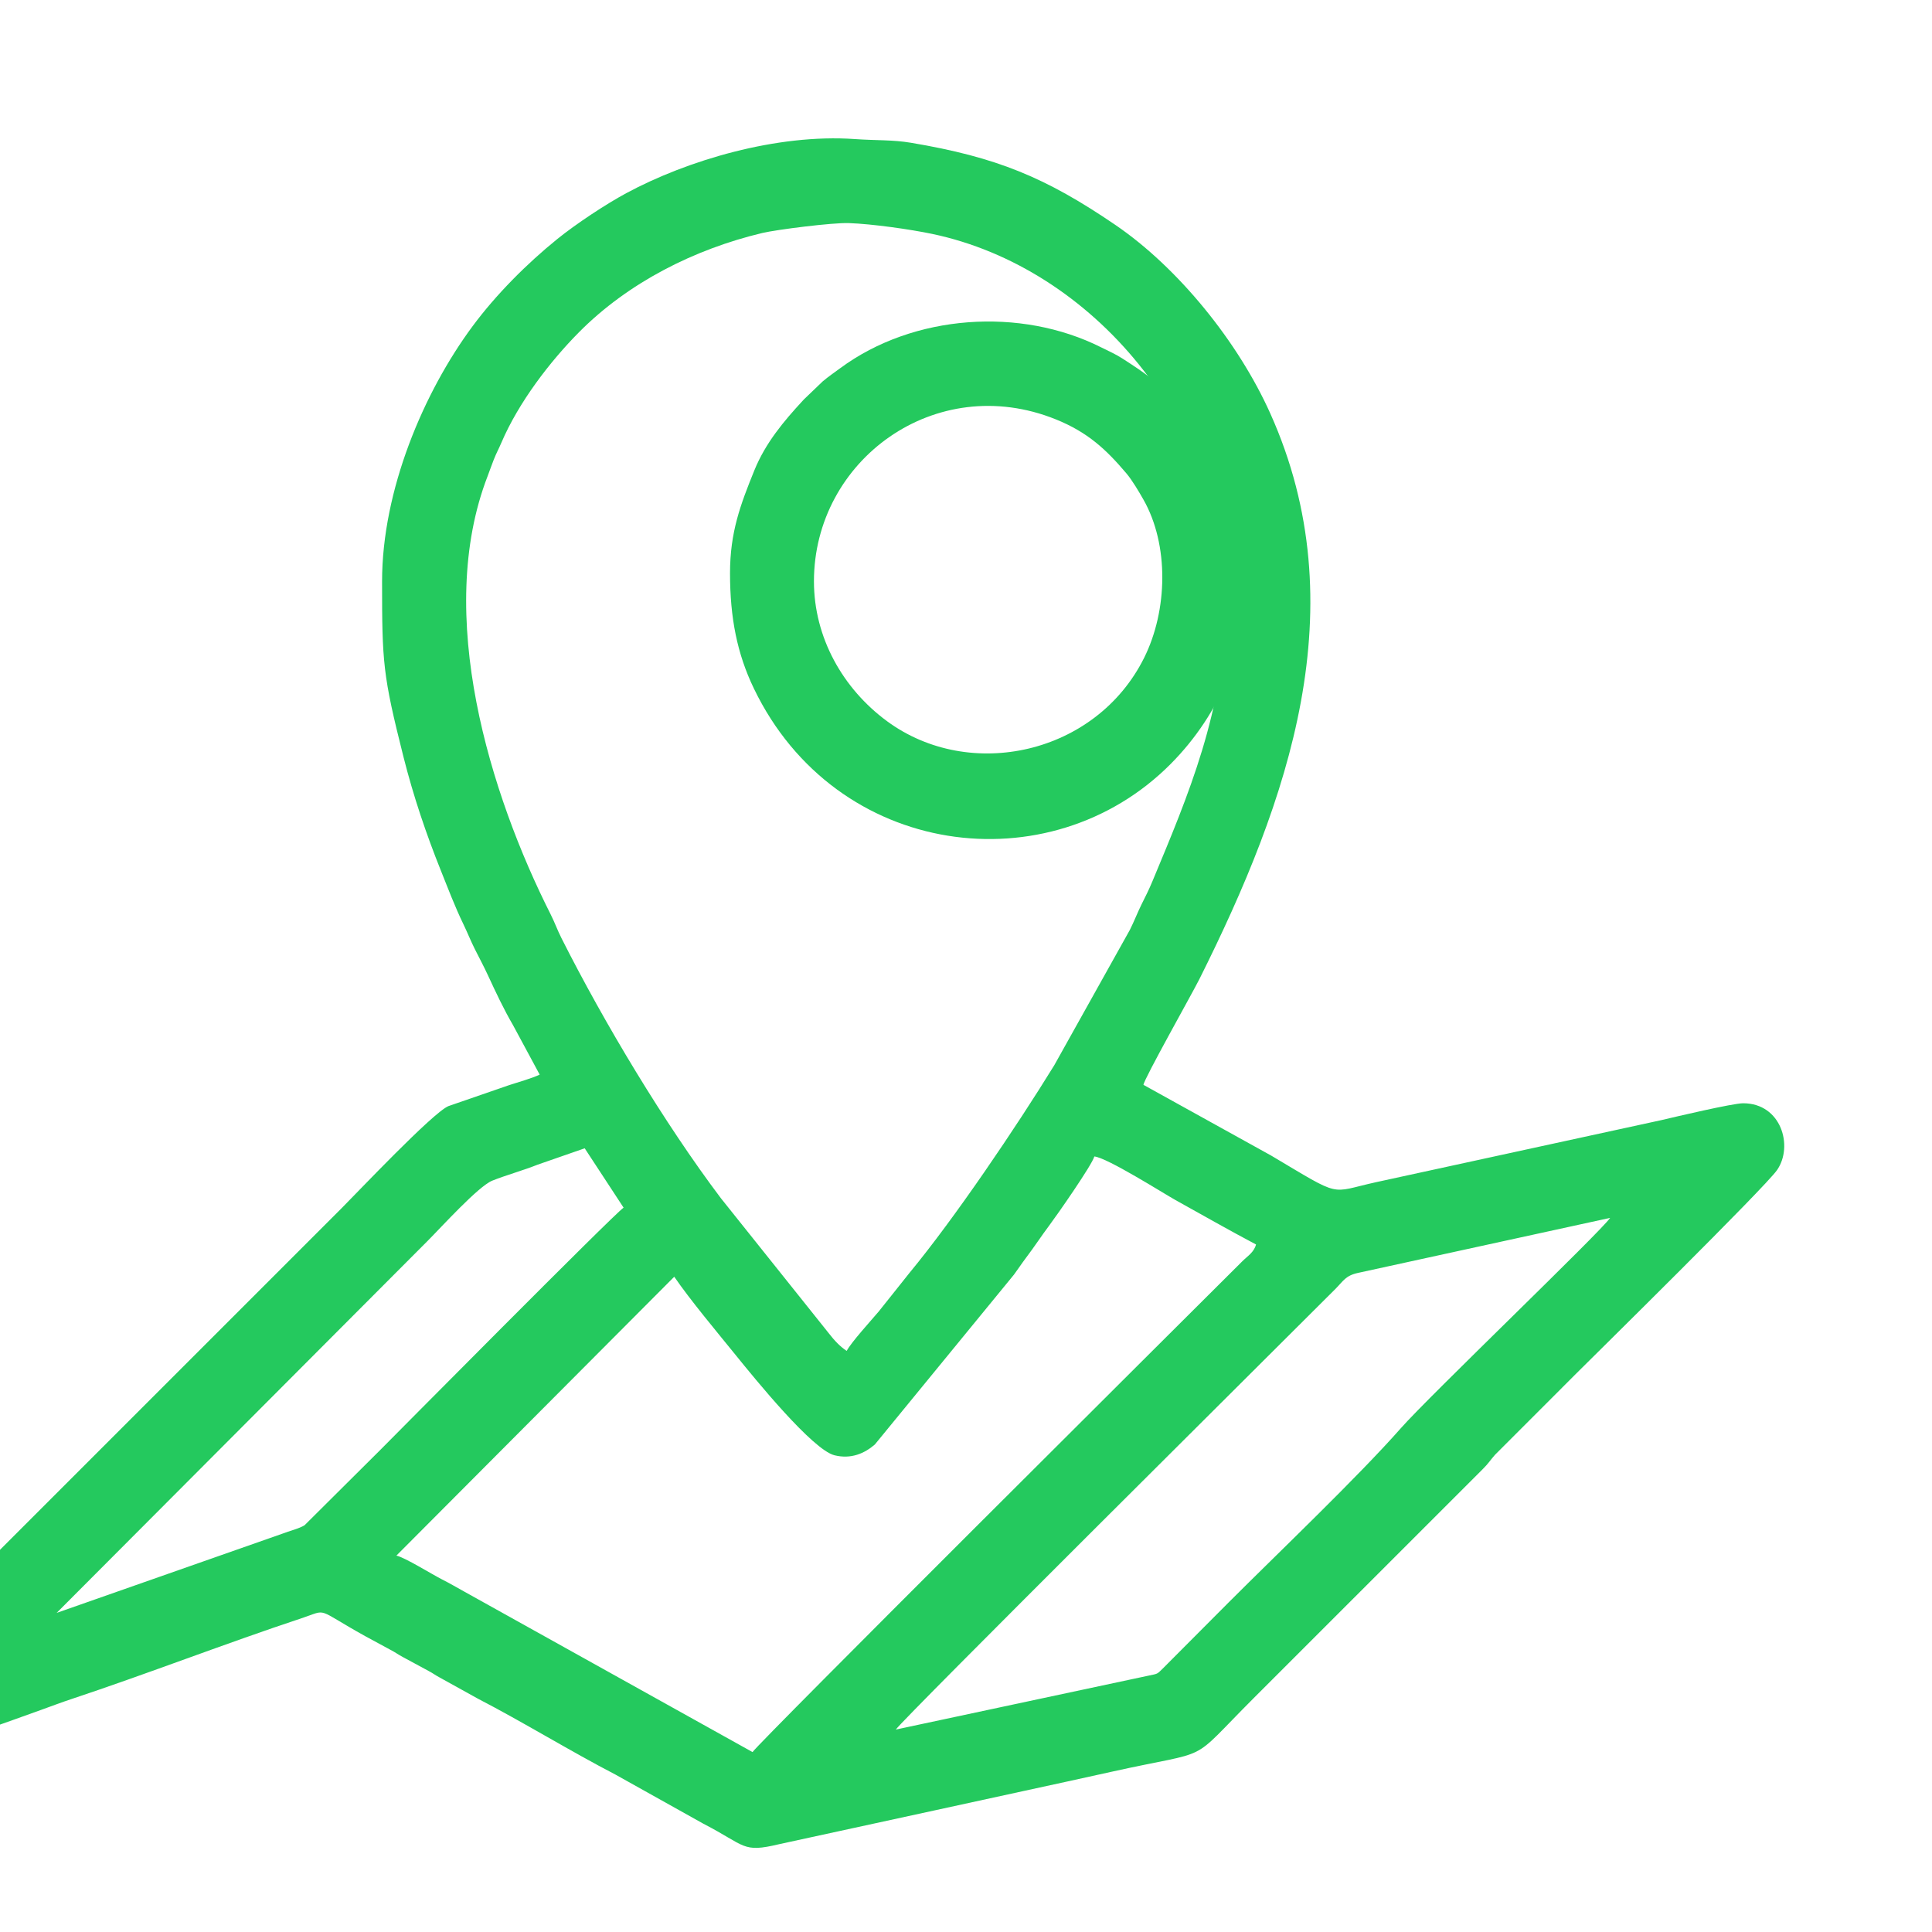<?xml version="1.0" encoding="UTF-8"?>
<!DOCTYPE svg PUBLIC "-//W3C//DTD SVG 1.1//EN" "http://www.w3.org/Graphics/SVG/1.1/DTD/svg11.dtd">
<!-- Creator: CorelDRAW 2021.5 -->
<svg xmlns="http://www.w3.org/2000/svg" xml:space="preserve" width="22.92mm" height="22.92mm" version="1.1" style="shape-rendering:geometricPrecision; text-rendering:geometricPrecision; image-rendering:optimizeQuality; fill-rule:evenodd; clip-rule:evenodd"
viewBox="0 0 2292 2292"
 xmlns:xlink="http://www.w3.org/1999/xlink"
 xmlns:xodm="http://www.corel.com/coreldraw/odm/2003">
 <defs>
  <style type="text/css">
   <![CDATA[
    .fil0 {fill:#24C95E}
   ]]>
  </style>
 </defs>
 <g id="Слой_x0020_1">
  <g id="_1877566265344">
   <path class="fil0" d="M1232.7 2025.14zm-169.97 26.71l169.97 -26.71zm-169.97 26.71l-341.59 -190.17c-9.7,-5.38 -17.05,-9.73 -26.67,-14.61 -12.61,-6.4 -43.59,-25.84 -54.23,-28.32l329.62 -330.83c18.9,27.65 51.18,66.14 73.11,93.22 22.57,27.87 90.96,112.17 116.99,118.6 19.74,4.87 35.62,-2.24 47.83,-12.73l165.08 -201.57c5.41,-7.31 8.57,-12.37 14.18,-19.81 10.45,-13.82 18.17,-25.83 28.44,-39.55 8.72,-11.65 50.08,-70.88 52.73,-80.81 15.02,1.25 83.13,44.43 96.36,51.76 32.65,18.12 63,35.47 95.47,52.65 -2.51,9.39 -9.96,13.62 -16.39,20.03 -68.12,67.93 -572.83,570.05 -580.93,582.14zm169.97 -26.71c8.56,-12.78 458.04,-459.14 521.43,-522.65 9.54,-9.55 12.01,-15.9 27,-19.13l298.98 -65.25c-11,16.43 -214.75,211.46 -248.26,249.51 -50.61,57.47 -145.83,148.22 -203.98,206.37l-78.77 79.06c-6.66,6.5 -5.44,5.76 -16.23,8.04l-300.17 64.05zm-995.53 -138.4l440.1 -441.31c15.61,-15.61 60.19,-64.88 76.65,-71.46 16.52,-6.61 36.64,-12.12 53.86,-18.99l55.85 -19.42 46.13 70.41c-11.63,7.79 -279.12,277.91 -288.34,287.13l-90.08 89.6c-6.11,3.94 -18.52,6.95 -26.36,10.05l-267.81 93.99zm937.25 -310.8c-8,-5.36 -14.48,-12.25 -20.82,-20.45l-128.33 -160.61c-67.13,-89.03 -138.64,-208.32 -189.18,-308.59 -5.13,-10.18 -7.78,-18.19 -12.91,-28.36 -71.66,-141.94 -138.18,-355.75 -74.71,-519.83 2.98,-7.72 4.25,-11.93 7.25,-19.45 3.57,-8.93 5.56,-11.98 9.03,-20.11 20.53,-48.1 57.86,-96.57 92.19,-131.2 58.27,-58.75 136.68,-98.42 217.42,-117.66 16.86,-4.01 83.46,-12.42 102.54,-11.74 28.09,1 73.11,7.42 98.93,12.83 190.14,39.86 347.79,226.79 347.79,438.91 0,124.97 -44.65,228.64 -86.37,328.84 -4.81,11.55 -8.3,18.09 -13.21,28.06 -4.88,9.9 -8.39,19.37 -13.73,29.98l-89.62 160.47c-44.98,73.1 -118.08,181.38 -171.56,246.08l-36.61 45.95c-9.38,11.11 -32.55,36.41 -38.1,46.88zm-551.18 -912.97c0,96.47 0.86,110.89 25.28,207.82 12.04,47.79 27.27,92.42 44.44,135.24 8.65,21.57 16.63,42.73 26.57,63.27 5.16,10.67 8.5,19.43 13.76,29.95 5.52,11.03 10.2,19.54 15.39,30.75 9.75,21.06 18.81,40.39 30.07,59.76l31.46 58.39c-9.44,4.53 -25.05,8.78 -36.12,12.44l-72.19 24.94c-18.77,7.99 -107.94,102.38 -126.61,121.05l-540.26 540.25c-22.68,22.69 -40.67,30.85 -40.67,66.17 0,26.72 21.82,46.14 53.42,46.14 12.13,0 149.99,-49.76 172.71,-57.97 11.56,-4.18 22.53,-8.34 33.99,-12.14 88.62,-29.42 185.52,-66.92 273.14,-95.93 32.42,-10.73 15.19,-12.33 75.43,21.12l29.92 16.21c6.28,3.25 8.72,5.38 15.36,8.92 11.36,6.06 18.59,10.12 29.95,16.18 6.46,3.45 7.3,4.66 13.76,8.1l45.31 25.1c51.77,26.73 110.22,62.62 162.73,89.8l104.36 58.32c50.9,26.28 45.78,34.81 89.86,24.27l183.5 -39.89c71.61,-15.77 139.38,-30.14 211.25,-46.12 122.97,-27.35 88.03,-7.06 167.96,-87l271.97 -271.92c6.93,-6.86 8.55,-10.17 14.57,-17l97.1 -97.15c18.08,-18.07 223.34,-220.05 237.58,-240.75 19.53,-28.37 4.88,-79.15 -40.3,-79.15 -12.39,0 -80.44,16.09 -96.64,19.91l-339.02 73.75c-56.47,12.44 -38.83,19.07 -124.19,-31.56l-151.58 -83.95c0.57,-6.86 57.87,-108.46 66.37,-125.46 106.07,-212.15 186.98,-441.62 84.14,-670.94 -37.92,-84.58 -108.95,-172.74 -184.02,-223.89 -82.59,-56.27 -140.73,-80.31 -242.56,-97.38 -21.65,-3.63 -40.72,-2.54 -66.26,-4.34 -92.76,-6.54 -199.15,25.37 -271.18,64.15 -24.64,13.26 -60.15,36.87 -81.69,54.28 -36.35,29.38 -72.77,65.95 -100.56,103.41 -58.23,78.52 -107.5,194.8 -107.5,302.85z"/>
   <path class="fil0" d="M965.61 689.68c0,-143.82 144.29,-249.68 286.9,-192.2 38.13,15.37 59.92,35.95 83.88,64.23 6.8,8.01 15,21.99 20.07,30.91 30.56,53.7 28.92,131.4 0.89,187.72 -57.05,114.64 -206.8,147.54 -305.08,75.2 -52.43,-38.6 -86.66,-99.32 -86.66,-165.86zm-99.56 -9.71c0,53.19 8.49,95.68 28.3,136.81 97.17,201.84 350.93,233.9 494.37,89.62 120.66,-121.36 121.83,-314.2 4.84,-431 -26.94,-26.89 -31.12,-30.12 -61.76,-49.93 -8.41,-5.45 -16,-8.66 -25.45,-13.4 -95.59,-48.06 -222.68,-39.43 -309.56,24.71 -6.93,5.12 -14.11,10.02 -20.77,15.65l-22.31 21.4c-0.34,0.36 -0.82,0.89 -1.16,1.26 -22.77,24.62 -44.46,50.37 -57.72,83.11 -16.38,40.45 -28.78,73.03 -28.78,121.77z"/>
  </g>
 </g>
</svg>
